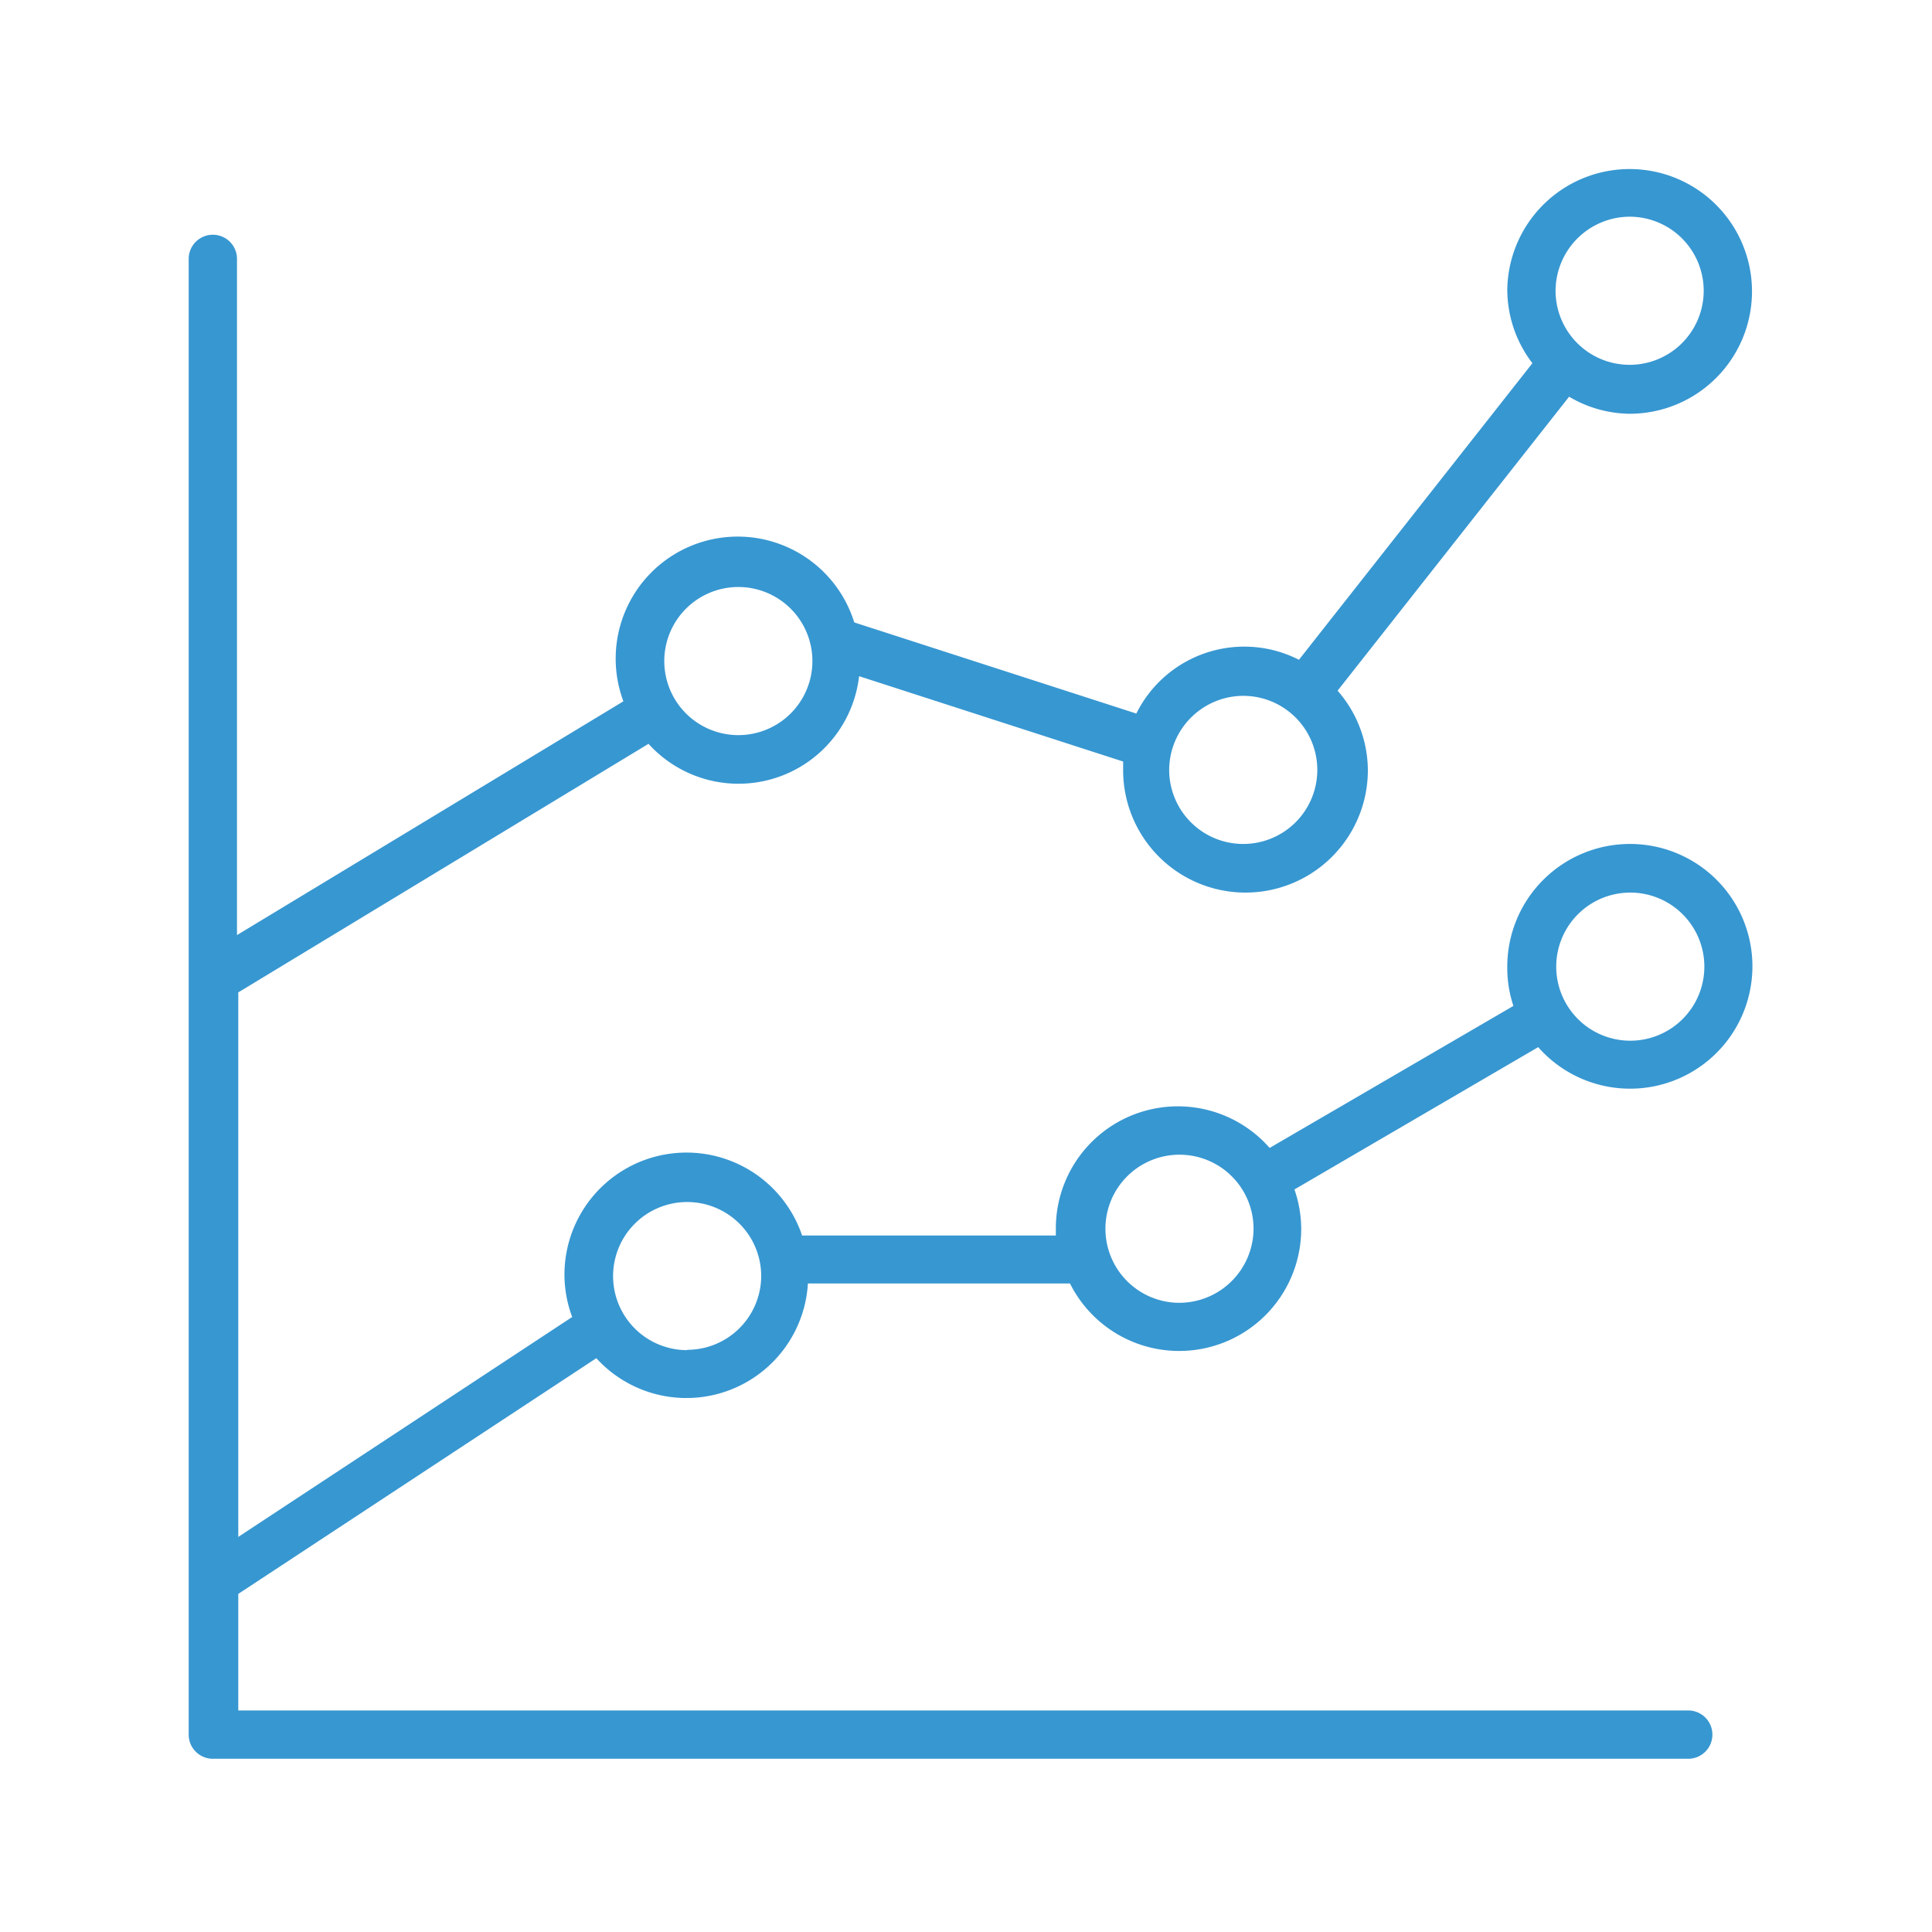 <svg id="computer_access" data-name="computer access" xmlns="http://www.w3.org/2000/svg" viewBox="0 0 60 60"><defs><style>.cls-1{fill:#3797d1;}</style></defs><title>analytics-g2w</title><path class="cls-1" d="M50.61,26.21a3.81,3.81,0,0,0-3.8,3.8A3.75,3.75,0,0,0,47,31.24l-7.57,4.41a3.79,3.79,0,0,0-6.64,2.5c0,0.07,0,.14,0,0.22H24.91a3.79,3.79,0,0,0-7.38,1.25,3.76,3.76,0,0,0,.24,1.28L7.4,47.73V30.82L20.14,23.1A3.77,3.77,0,0,0,26.68,21l8.2,2.65c0,0.09,0,.18,0,0.27a3.8,3.8,0,1,0,7.6,0,3.77,3.77,0,0,0-.94-2.47l7.19-9.13a3.76,3.76,0,0,0,1.9.53A3.8,3.8,0,1,0,46.81,9a3.77,3.77,0,0,0,.78,2.28l-7.25,9.21a3.74,3.74,0,0,0-5.05,1.67l-8.76-2.83a3.79,3.79,0,1,0-7.17,2.45l-12,7.26v-21a0.75,0.75,0,0,0-1.5,0V53.87a0.75,0.75,0,0,0,.75.75H52.43a0.75,0.75,0,0,0,0-1.5H7.4V49.45l0,0.05,11.12-7.32a3.78,3.78,0,0,0,6.57-2.32h8.14a3.79,3.79,0,0,0,7.18-1.72,3.75,3.75,0,0,0-.21-1.2l7.57-4.42A3.8,3.8,0,1,0,50.61,26.21Zm0-19.48A2.3,2.3,0,1,1,48.31,9,2.31,2.31,0,0,1,50.61,6.73Zm-12,14.88a2.3,2.3,0,1,1-2.3,2.3A2.31,2.31,0,0,1,38.66,21.61ZM22.93,18.23a2.3,2.3,0,1,1-2.3,2.3A2.3,2.3,0,0,1,22.93,18.23Zm-1.59,23.7a2.3,2.3,0,1,1,2.3-2.3A2.3,2.3,0,0,1,21.34,41.92Zm15.29-1.47a2.3,2.3,0,1,1,2.3-2.3A2.31,2.31,0,0,1,36.62,40.46Zm14-8.14a2.3,2.3,0,1,1,2.3-2.3A2.3,2.3,0,0,1,50.61,32.32Z"/></svg>
